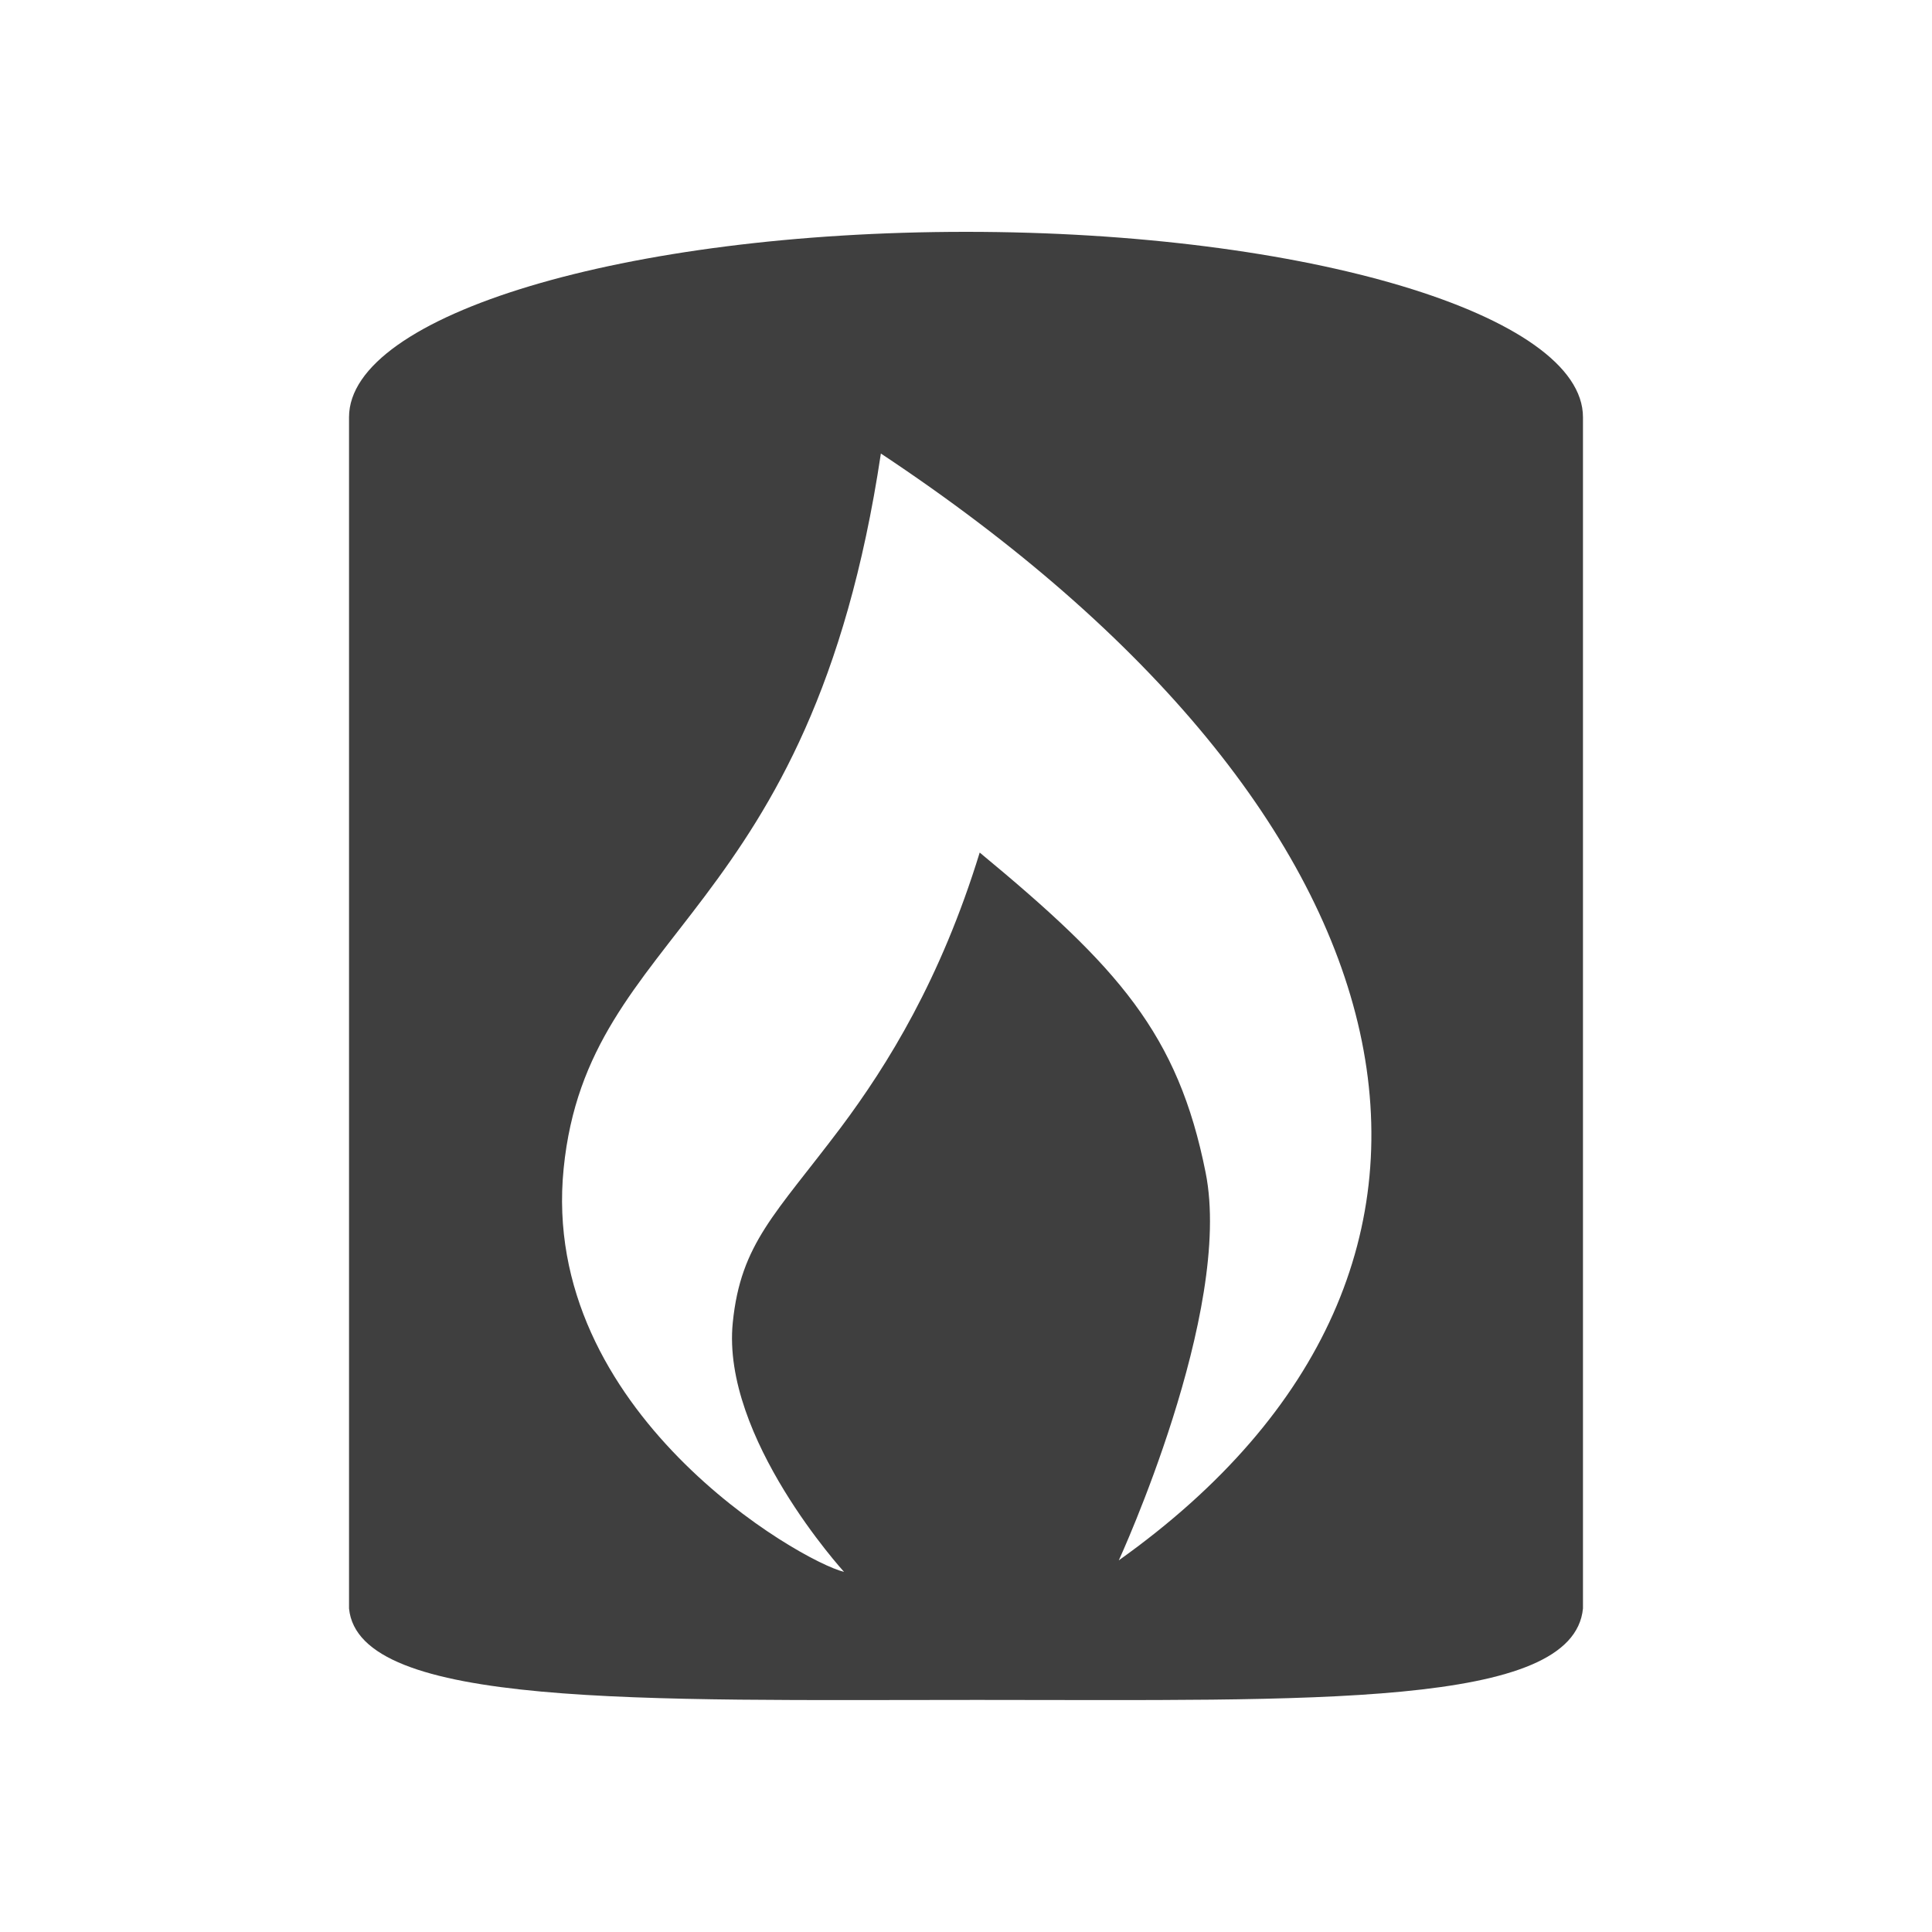 <?xml version="1.0" encoding="UTF-8"?>
<svg xmlns="http://www.w3.org/2000/svg" xmlns:xlink="http://www.w3.org/1999/xlink" width="32" height="32" viewBox="0 0 32 32">
<path fill-rule="nonzero" fill="rgb(24.706%, 24.706%, 24.706%)" fill-opacity="1" d="M 16 3.84 C 10.359 3.84 5.781 5.215 5.781 6.91 L 5.781 26.641 C 5.941 28.293 10.645 28.156 16.188 28.156 C 21.727 28.156 26.059 28.293 26.219 26.641 L 26.219 6.91 C 26.219 5.215 21.641 3.84 16 3.84 Z M 14.59 7.512 C 23.633 13.504 25.391 20.961 18.531 25.844 C 18.531 25.844 20.43 21.719 19.969 19.422 C 19.512 17.125 18.523 16.02 16.227 14.121 C 15.582 16.219 14.703 17.637 13.926 18.676 C 12.844 20.113 12.27 20.59 12.137 21.906 C 11.945 23.809 13.98 26.035 13.98 26.035 C 13.27 25.867 8.93 23.383 9.336 19.352 C 9.738 15.344 13.426 15.273 14.59 7.512 Z M 14.59 7.512 "/>
</svg>
